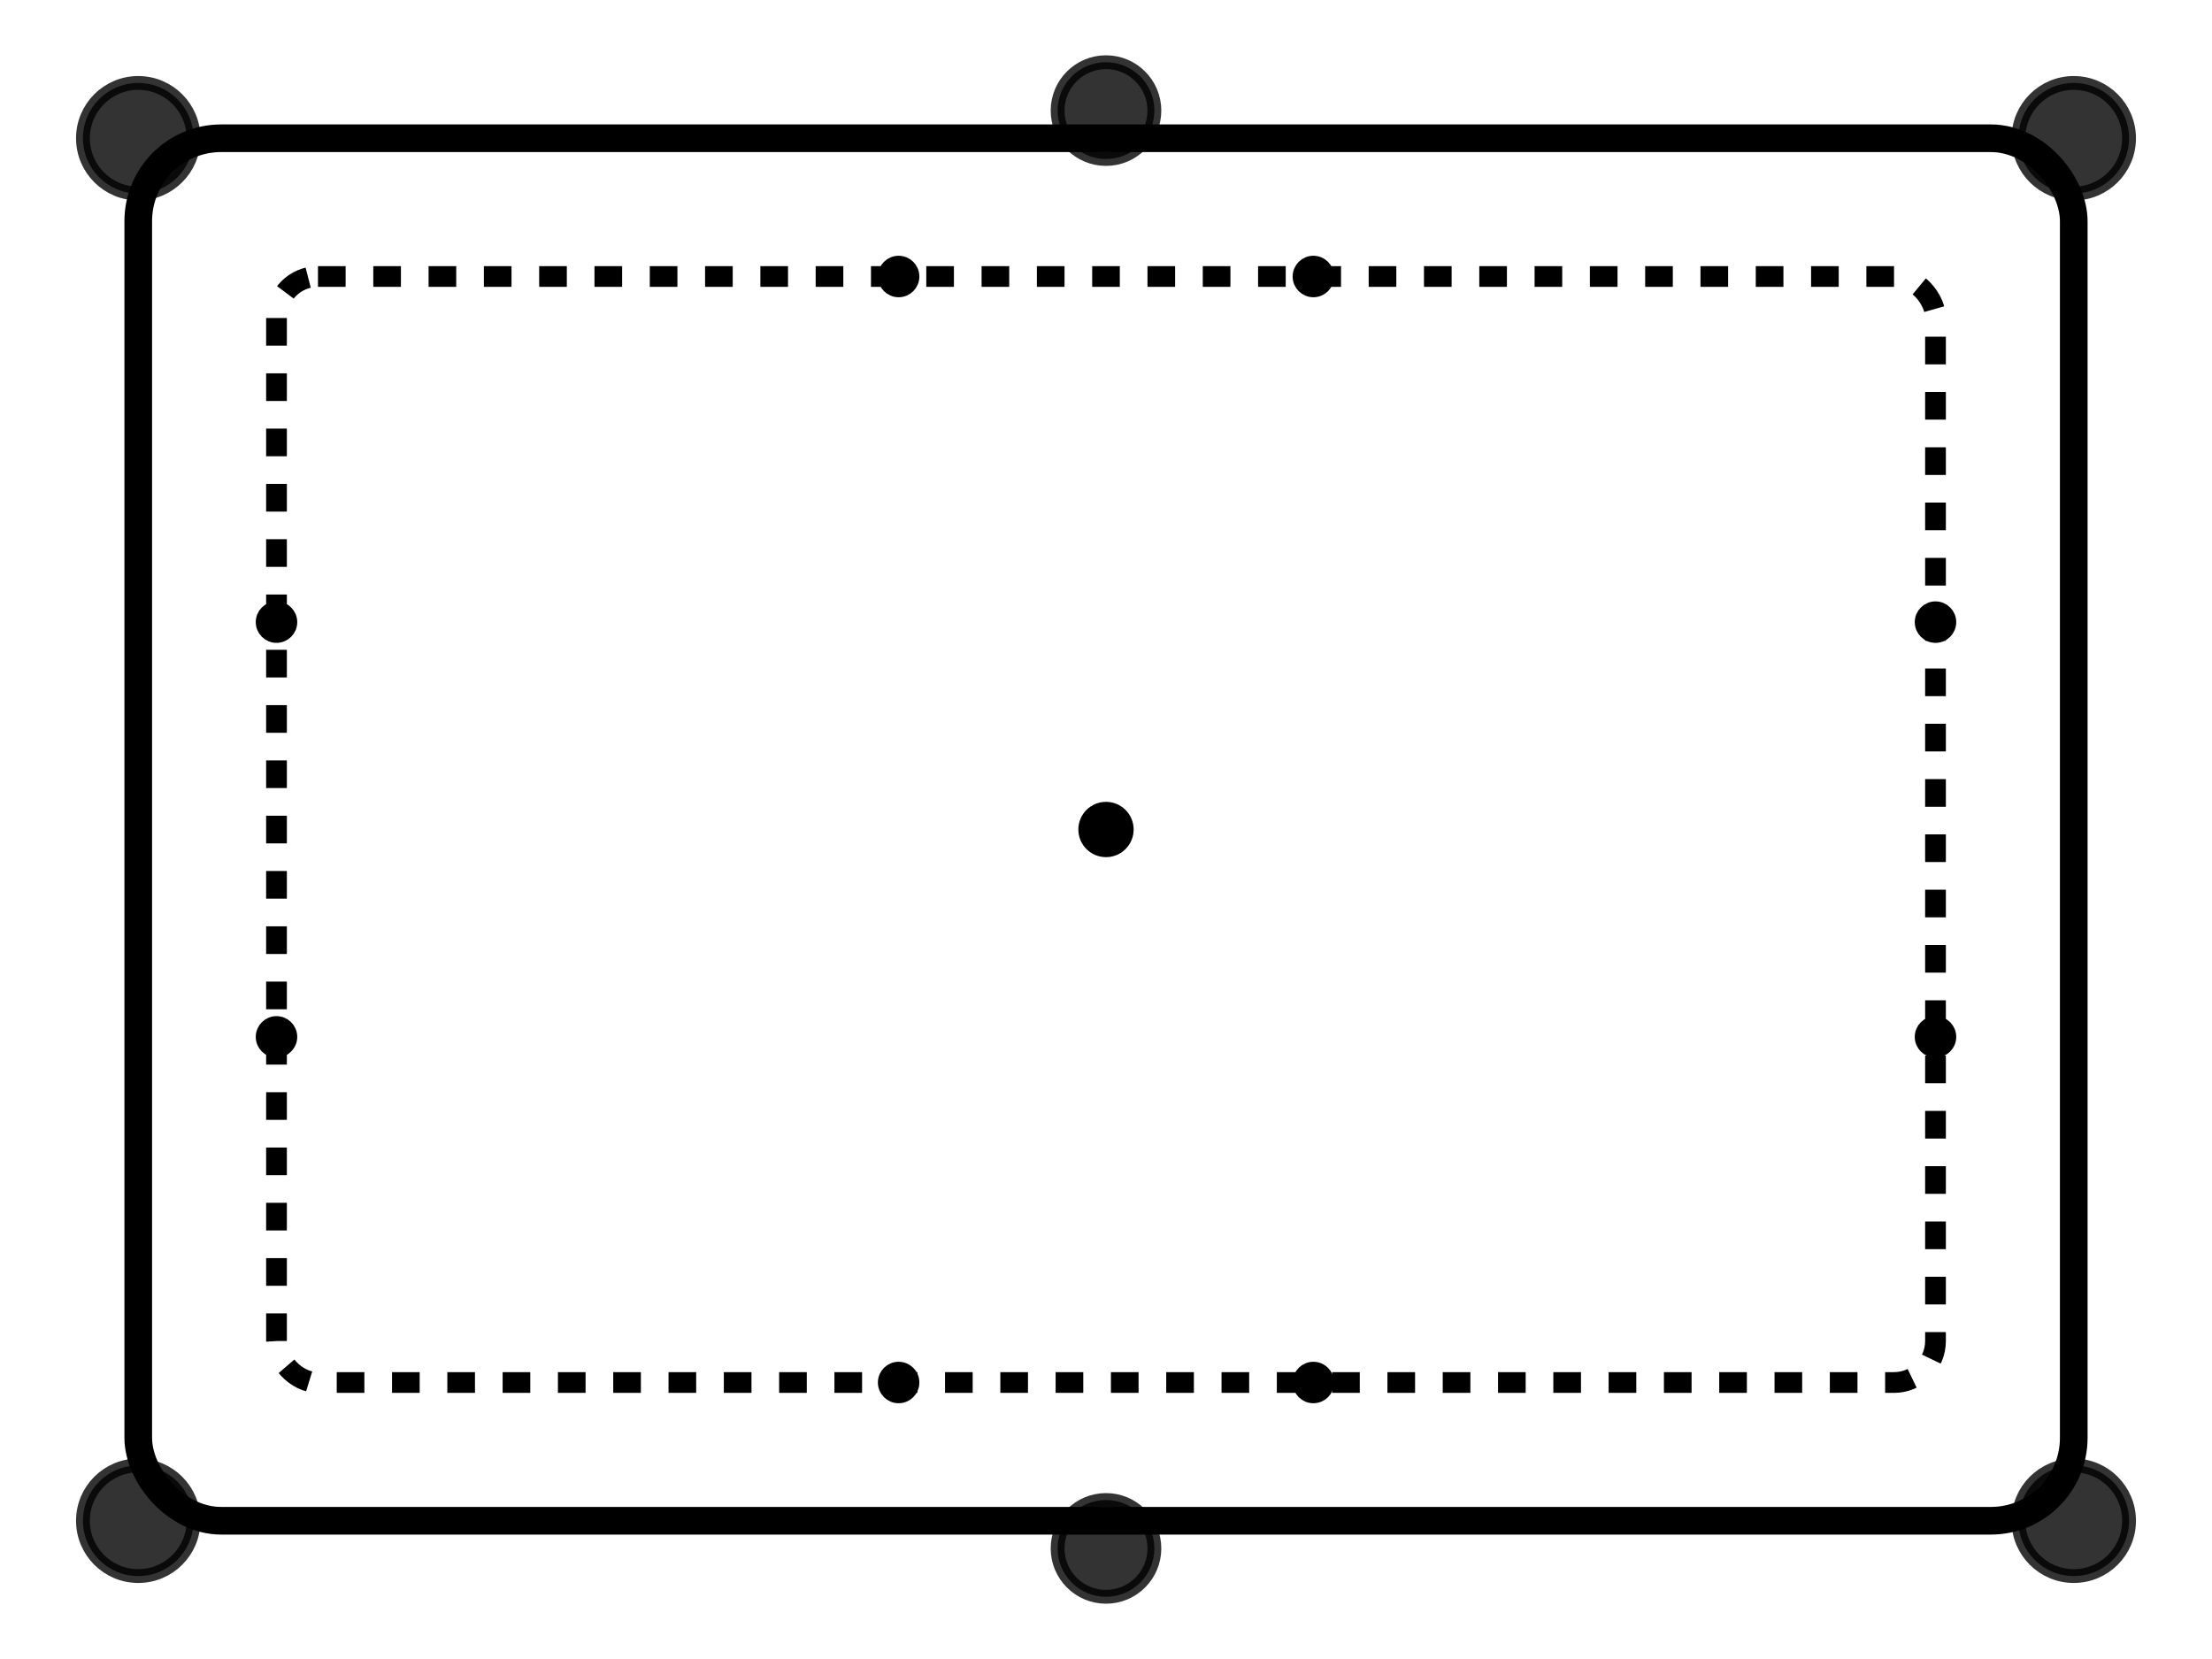 <svg xmlns="http://www.w3.org/2000/svg" viewBox="0 0 160 120" fill="none" stroke="currentColor">
    <!-- Main table outline -->
    <rect x="10" y="10" width="140" height="100" rx="6" stroke-width="2"/>
    
    <!-- Playing surface -->
    <rect x="20" y="20" width="120" height="80" rx="3" stroke-width="1.5" stroke-dasharray="2"/>
    
    <!-- Corner pockets -->
    <circle cx="10" cy="10" r="4" fill="currentColor" opacity="0.8"/>
    <circle cx="150" cy="10" r="4" fill="currentColor" opacity="0.8"/>
    <circle cx="10" cy="110" r="4" fill="currentColor" opacity="0.8"/>
    <circle cx="150" cy="110" r="4" fill="currentColor" opacity="0.8"/>
    
    <!-- Side pockets -->
    <circle cx="80" cy="8" r="3.5" fill="currentColor" opacity="0.8"/>
    <circle cx="80" cy="112" r="3.5" fill="currentColor" opacity="0.8"/>
    
    <!-- Center spot -->
    <circle cx="80" cy="60" r="1.5" fill="currentColor"/>
    
    <!-- Diamond sights -->
    <circle cx="65" cy="20" r="1" fill="currentColor"/>
    <circle cx="95" cy="20" r="1" fill="currentColor"/>
    <circle cx="65" cy="100" r="1" fill="currentColor"/>
    <circle cx="95" cy="100" r="1" fill="currentColor"/>
    <circle cx="20" cy="45" r="1" fill="currentColor"/>
    <circle cx="20" cy="75" r="1" fill="currentColor"/>
    <circle cx="140" cy="45" r="1" fill="currentColor"/>
    <circle cx="140" cy="75" r="1" fill="currentColor"/>
</svg>
